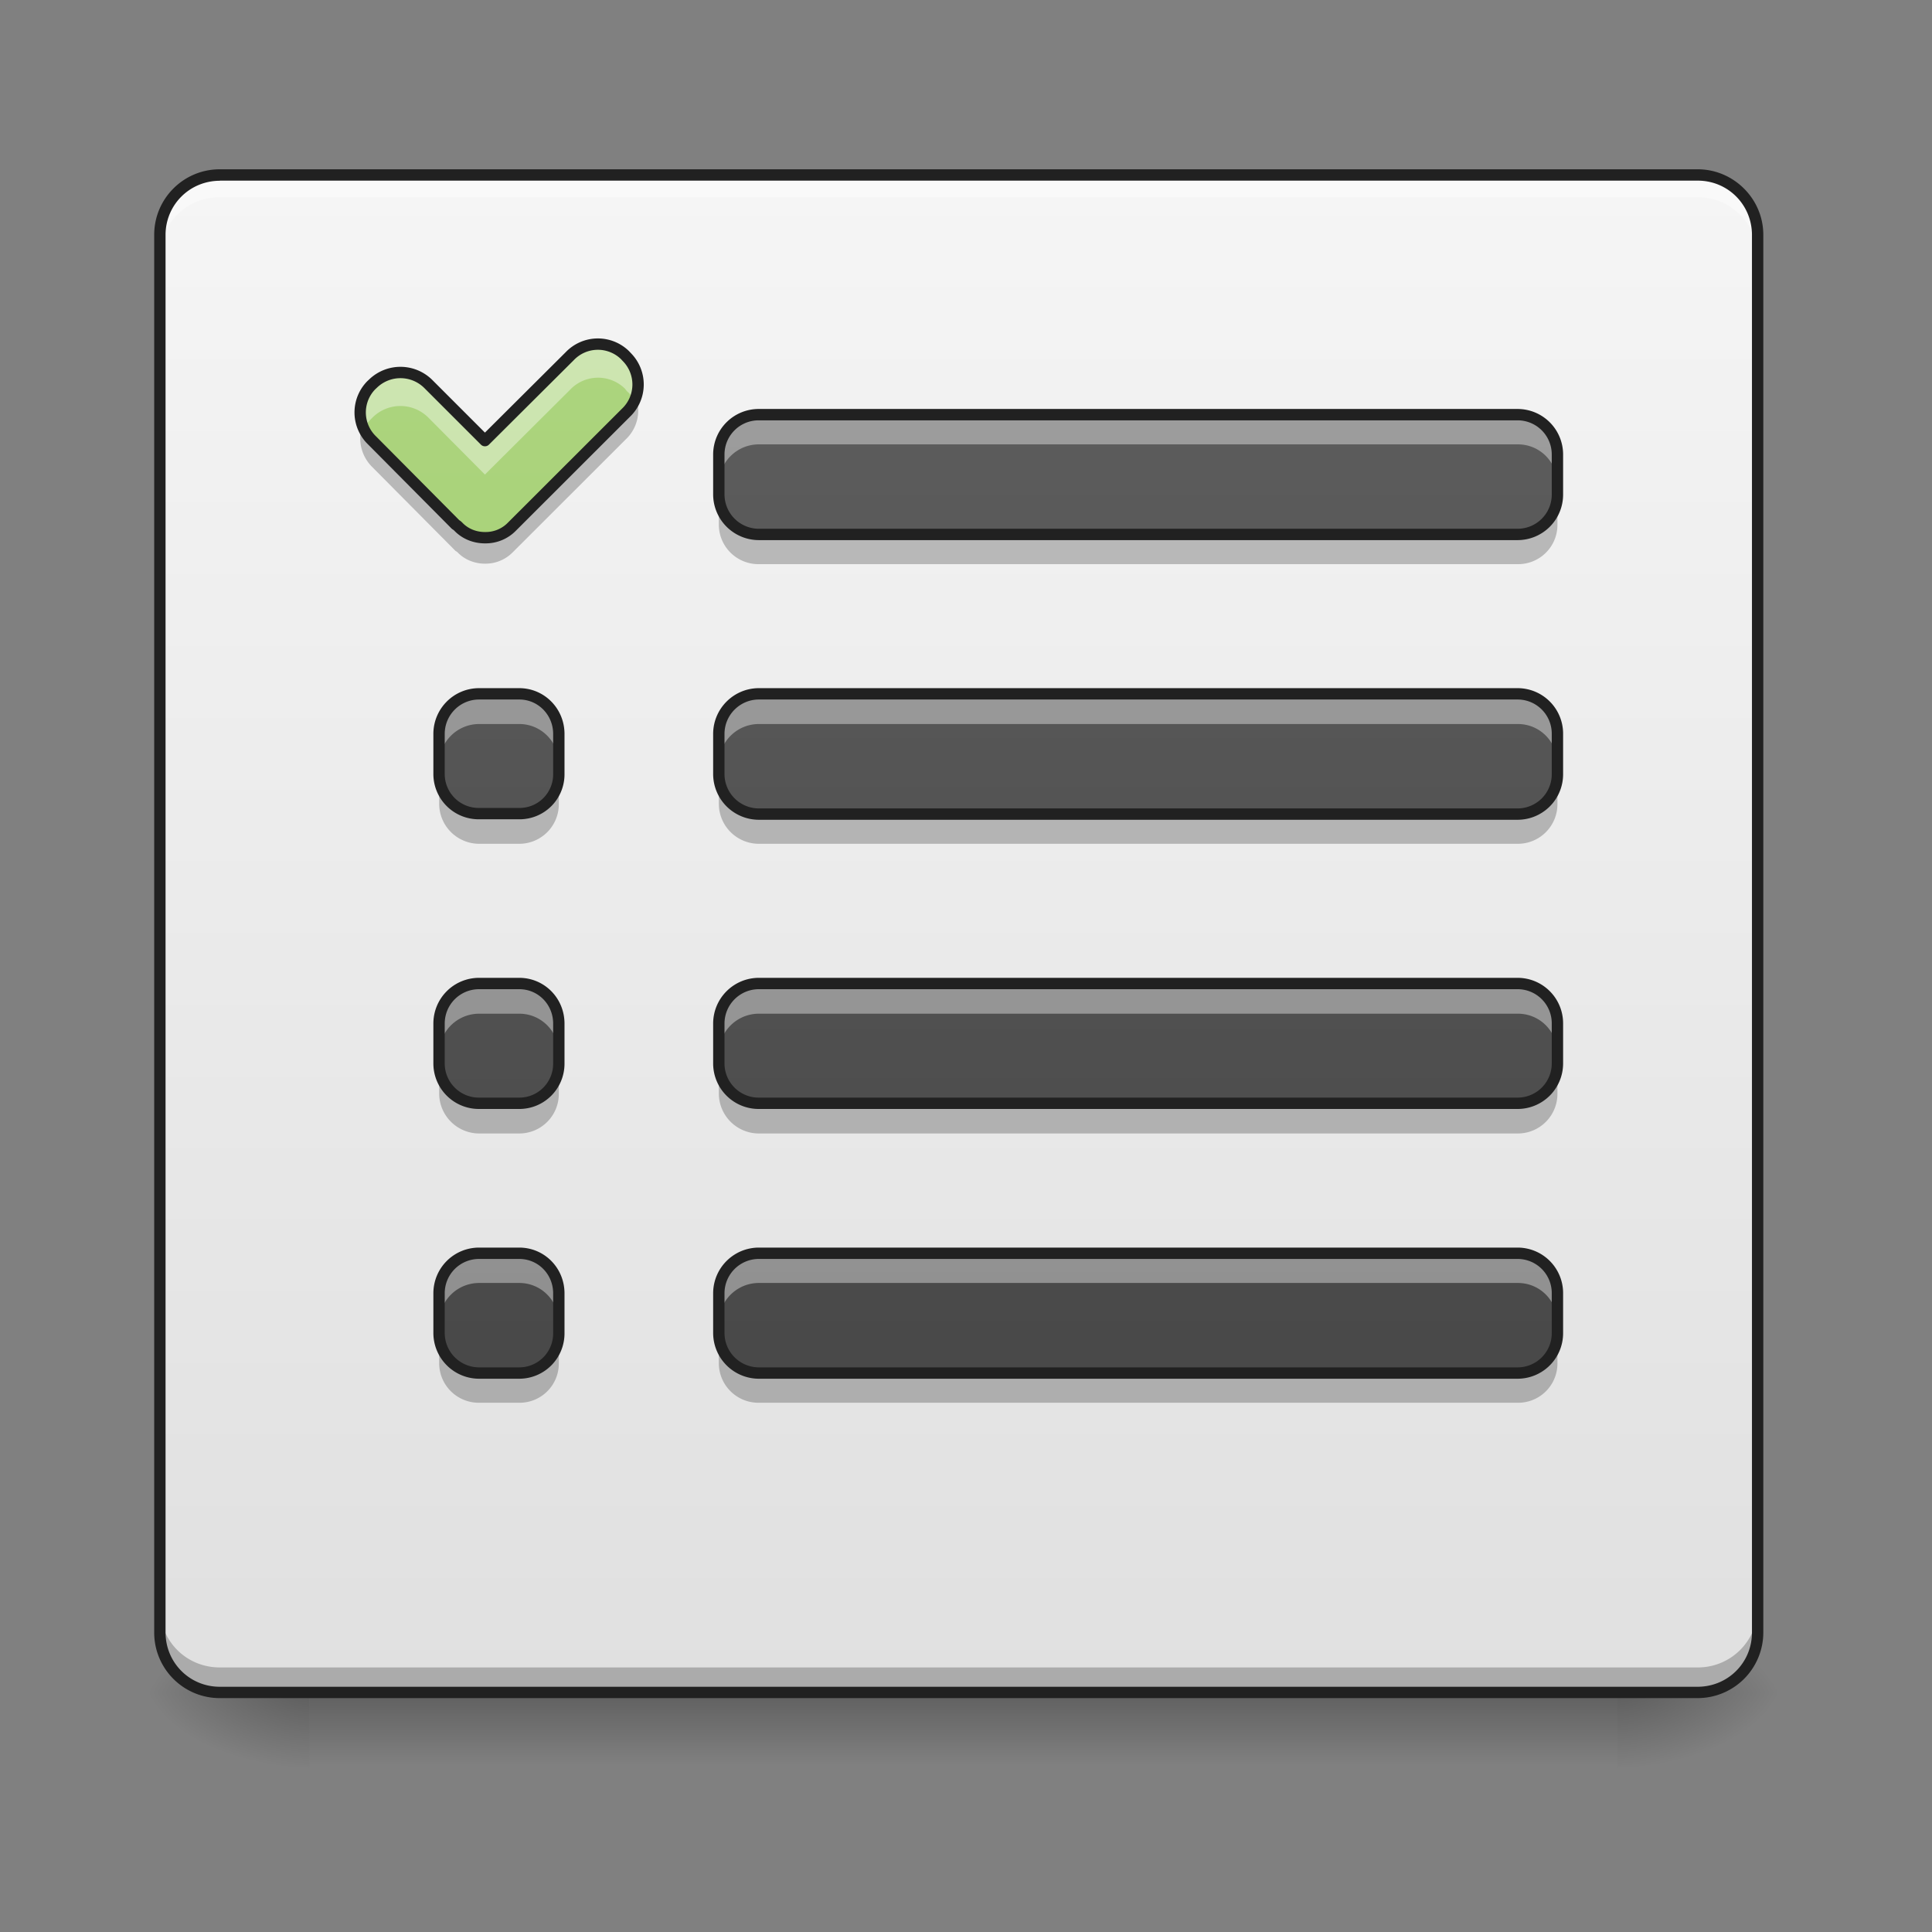 <svg xmlns="http://www.w3.org/2000/svg" width="16" height="16"><rect width="100%" height="100%" fill="#808080" stroke="none"/><defs><linearGradient id="a" gradientUnits="userSpaceOnUse" x1="254" y1="233.5" x2="254" y2="254.667" gradientTransform="matrix(.031 0 0 .031 0 6.72)"><stop offset="0" stop-opacity=".275"/><stop offset="1" stop-opacity="0"/></linearGradient><radialGradient id="b" gradientUnits="userSpaceOnUse" cx="450.909" cy="189.579" fx="450.909" fy="189.579" r="21.167" gradientTransform="matrix(0 -.039 -.07 0 26.561 31.798)"><stop offset="0" stop-opacity=".314"/><stop offset=".222" stop-opacity=".275"/><stop offset="1" stop-opacity="0"/></radialGradient><radialGradient id="c" gradientUnits="userSpaceOnUse" cx="450.909" cy="189.579" fx="450.909" fy="189.579" r="21.167" gradientTransform="matrix(0 .039 .07 0 -10.602 -3.764)"><stop offset="0" stop-opacity=".314"/><stop offset=".222" stop-opacity=".275"/><stop offset="1" stop-opacity="0"/></radialGradient><radialGradient id="d" gradientUnits="userSpaceOnUse" cx="450.909" cy="189.579" fx="450.909" fy="189.579" r="21.167" gradientTransform="matrix(0 -.039 .07 0 -10.602 31.798)"><stop offset="0" stop-opacity=".314"/><stop offset=".222" stop-opacity=".275"/><stop offset="1" stop-opacity="0"/></radialGradient><radialGradient id="e" gradientUnits="userSpaceOnUse" cx="450.909" cy="189.579" fx="450.909" fy="189.579" r="21.167" gradientTransform="matrix(0 .039 -.07 0 26.561 -3.764)"><stop offset="0" stop-opacity=".314"/><stop offset=".222" stop-opacity=".275"/><stop offset="1" stop-opacity="0"/></radialGradient><linearGradient id="f" gradientUnits="userSpaceOnUse" x1="254" y1="-168.667" x2="254" y2="233.5" gradientTransform="matrix(.031 0 0 .031 0 6.72)"><stop offset="0" stop-color="#f5f5f5"/><stop offset="1" stop-color="#e0e0e0"/></linearGradient><linearGradient id="g" gradientUnits="userSpaceOnUse" x1="125.461" y1="229.785" x2="125.461" y2="-172.382" gradientTransform="matrix(.031 0 0 .031 .048 6.836)"><stop offset="0" stop-color="#9ccc65"/><stop offset="1" stop-color="#aed581"/></linearGradient><linearGradient id="h" gradientUnits="userSpaceOnUse" x1="296.333" y1="253" x2="296.333" y2="-149.167" gradientTransform="matrix(.031 0 0 .031 0 6.11)"><stop offset="0" stop-color="#424242"/><stop offset="1" stop-color="#616161"/></linearGradient><linearGradient id="i" gradientUnits="userSpaceOnUse" x1="296.333" y1="253" x2="296.333" y2="-149.167" gradientTransform="matrix(.031 0 0 .031 0 6.11)"><stop offset="0" stop-color="#424242"/><stop offset="1" stop-color="#616161"/></linearGradient><linearGradient id="j" gradientUnits="userSpaceOnUse" x1="296.333" y1="253" x2="296.333" y2="-149.167" gradientTransform="matrix(.031 0 0 .031 0 6.11)"><stop offset="0" stop-color="#424242"/><stop offset="1" stop-color="#616161"/></linearGradient><linearGradient id="k" gradientUnits="userSpaceOnUse" x1="296.333" y1="253" x2="296.333" y2="-149.167" gradientTransform="matrix(.031 0 0 .031 0 6.11)"><stop offset="0" stop-color="#424242"/><stop offset="1" stop-color="#616161"/></linearGradient><linearGradient id="l" gradientUnits="userSpaceOnUse" x1="148.167" y1="233.5" x2="148.167" y2="-168.667" gradientTransform="matrix(.031 0 0 .031 0 6.72)"><stop offset="0" stop-color="#424242"/><stop offset="1" stop-color="#616161"/></linearGradient><linearGradient id="m" gradientUnits="userSpaceOnUse" x1="148.167" y1="233.5" x2="148.167" y2="-168.667" gradientTransform="matrix(.031 0 0 .031 0 6.72)"><stop offset="0" stop-color="#424242"/><stop offset="1" stop-color="#616161"/></linearGradient><linearGradient id="n" gradientUnits="userSpaceOnUse" x1="148.167" y1="233.5" x2="148.167" y2="-168.667" gradientTransform="matrix(.031 0 0 .031 0 6.72)"><stop offset="0" stop-color="#424242"/><stop offset="1" stop-color="#616161"/></linearGradient></defs><path d="M2.563 14.016h10.832v.664H2.563zm0 0" fill="url(#a)"/><path d="M13.395 14.016h1.324v-.66h-1.324zm0 0" fill="url(#b)"/><path d="M2.563 14.016h-1.32v.664h1.32zm0 0" fill="url(#c)"/><path d="M2.563 14.016h-1.32v-.66h1.32zm0 0" fill="url(#d)"/><path d="M13.395 14.016h1.324v.664h-1.324zm0 0" fill="url(#e)"/><path d="M1.82 1.45H14.06c.273 0 .496.222.496.495V13.52a.497.497 0 0 1-.496.496H1.82a.497.497 0 0 1-.496-.496V1.945c0-.273.223-.496.496-.496zm0 0" fill="url(#f)"/><path d="M1.82 1.45a.492.492 0 0 0-.496.495v.184c0-.274.219-.496.496-.496H14.06c.273 0 .496.222.496.496v-.184a.494.494 0 0 0-.496-.496zm0 0" fill="#fff" fill-opacity=".392"/><path d="M1.82 13.996a.494.494 0 0 1-.496-.496v-.188c0 .278.219.497.496.497H14.06a.494.494 0 0 0 .496-.496v.187a.497.497 0 0 1-.496.496zm0 0" fill-opacity=".235"/><path d="M1.82 1.402c-.3 0-.543.243-.543.543V13.52c0 .3.243.543.543.543H14.06a.544.544 0 0 0 .543-.543V1.945c0-.3-.247-.543-.543-.543zm0 .094H14.06c.25 0 .449.2.449.45V13.52c0 .25-.2.449-.45.449H1.82c-.25 0-.449-.2-.449-.45V1.946c0-.25.2-.449.45-.449zm0 0" fill="#212121"/><path d="M3.074 3.191a.322.322 0 0 0 .008.457l.691.696.012.008.008.007c.059.063.14.094.223.094h.004a.304.304 0 0 0 .222-.094l.942-.941a.323.323 0 0 0 .007-.461l-.015-.016a.322.322 0 0 0-.457.008l-.703.7-.465-.465a.327.327 0 0 0-.461-.008zm0 0" fill="url(#g)"/><path d="M4.95 2.852a.333.333 0 0 0-.231.097l-.703.7-.465-.465a.327.327 0 0 0-.461-.008l-.016.015a.323.323 0 0 0-.062.364.322.322 0 0 1 .062-.086l.016-.016a.327.327 0 0 1 .46.008l.466.469.703-.7a.319.319 0 0 1 .457-.011l.015.02c.028.023.047.05.063.081a.323.323 0 0 0-.063-.363l-.015-.016a.3.3 0 0 0-.227-.09zm0 0" fill="#fff" fill-opacity=".392"/><path d="M5.266 3.29a.329.329 0 0 1-.082.128l-.942.941a.304.304 0 0 1-.222.094h-.004a.304.304 0 0 1-.223-.094l-.008-.007-.012-.008-.691-.696A.291.291 0 0 1 3 3.523a.336.336 0 0 0 .082.344l.691.696.012.007.008.008c.059.059.14.09.223.09h.004a.316.316 0 0 0 .222-.09l.942-.941a.327.327 0 0 0 .082-.348zm0 0" fill-opacity=".235"/><path d="M3.074 3.191a.322.322 0 0 0 .008.457l.691.696.012.008.008.007c.059.063.14.094.223.094h.004a.304.304 0 0 0 .222-.094l.942-.941a.323.323 0 0 0 .007-.461l-.015-.016a.322.322 0 0 0-.457.008l-.703.7-.465-.465a.327.327 0 0 0-.461-.008zm0 0" fill="none" stroke-width=".094" stroke-linejoin="round" stroke="#212121"/><path d="M6.285 3.434h6.285a.33.33 0 0 1 .328.328v.332a.33.33 0 0 1-.328.332H6.285a.332.332 0 0 1-.332-.332v-.332a.33.33 0 0 1 .332-.328zm0 0" fill="url(#h)"/><path d="M6.285 3.434a.33.33 0 0 0-.332.328v.25c0-.184.149-.332.332-.332h6.285c.184 0 .328.148.328.332v-.25a.328.328 0 0 0-.328-.328zm0 0" fill="#fff" fill-opacity=".392"/><path d="M6.285 4.672a.328.328 0 0 1-.332-.328v-.25c0 .183.149.332.332.332h6.285a.328.328 0 0 0 .328-.332v.25a.325.325 0 0 1-.328.328zm0 0" fill-opacity=".235"/><path d="M6.285 3.434h6.285a.33.33 0 0 1 .328.328v.332a.33.33 0 0 1-.328.332H6.285a.332.332 0 0 1-.332-.332v-.332a.33.33 0 0 1 .332-.328zm0 0" fill="none" stroke-width=".094" stroke-linecap="round" stroke-linejoin="round" stroke="#212121"/><path d="M6.285 5.746h6.285a.33.33 0 0 1 .328.332v.332a.33.33 0 0 1-.328.332H6.285a.332.332 0 0 1-.332-.332v-.332c0-.183.149-.332.332-.332zm0 0" fill="url(#i)"/><path d="M6.285 5.746a.332.332 0 0 0-.332.332v.25c0-.183.149-.332.332-.332h6.285c.184 0 .328.149.328.332v-.25a.328.328 0 0 0-.328-.332zm0 0" fill="#fff" fill-opacity=".392"/><path d="M6.285 6.988a.332.332 0 0 1-.332-.332V6.41c0 .184.149.332.332.332h6.285a.328.328 0 0 0 .328-.332v.246a.328.328 0 0 1-.328.332zm0 0" fill-opacity=".235"/><path d="M6.285 5.746h6.285a.33.33 0 0 1 .328.332v.332a.33.33 0 0 1-.328.332H6.285a.332.332 0 0 1-.332-.332v-.332c0-.183.149-.332.332-.332zm0 0" fill="none" stroke-width=".094" stroke-linecap="round" stroke-linejoin="round" stroke="#212121"/><path d="M6.285 10.379h6.285a.33.33 0 0 1 .328.332v.328a.33.33 0 0 1-.328.332H6.285a.332.332 0 0 1-.332-.332v-.328c0-.184.149-.332.332-.332zm0 0" fill="url(#j)"/><path d="M6.285 10.379a.332.332 0 0 0-.332.332v.246c0-.184.149-.332.332-.332h6.285c.184 0 .328.148.328.332v-.246a.328.328 0 0 0-.328-.332zm0 0" fill="#fff" fill-opacity=".392"/><path d="M6.285 11.617a.328.328 0 0 1-.332-.328v-.25c0 .184.149.332.332.332h6.285a.328.328 0 0 0 .328-.332v.25a.325.325 0 0 1-.328.328zm0 0" fill-opacity=".235"/><path d="M6.285 10.379h6.285a.33.33 0 0 1 .328.332v.328a.33.33 0 0 1-.328.332H6.285a.332.332 0 0 1-.332-.332v-.328c0-.184.149-.332.332-.332zm0 0" fill="none" stroke-width=".094" stroke-linecap="round" stroke-linejoin="round" stroke="#212121"/><path d="M6.285 8.145h6.285a.33.33 0 0 1 .328.332v.332a.33.33 0 0 1-.328.328H6.285a.33.33 0 0 1-.332-.328v-.332c0-.184.149-.332.332-.332zm0 0" fill="url(#k)"/><path d="M6.285 8.145a.332.332 0 0 0-.332.332v.25c0-.184.149-.332.332-.332h6.285c.184 0 .328.148.328.332v-.25a.328.328 0 0 0-.328-.332zm0 0" fill="#fff" fill-opacity=".392"/><path d="M6.285 9.387a.332.332 0 0 1-.332-.332v-.246c0 .183.149.328.332.328h6.285a.325.325 0 0 0 .328-.328v.246a.328.328 0 0 1-.328.332zm0 0" fill-opacity=".235"/><path d="M6.285 8.145h6.285a.33.33 0 0 1 .328.332v.332a.33.33 0 0 1-.328.328H6.285a.33.33 0 0 1-.332-.328v-.332c0-.184.149-.332.332-.332zm0 0" fill="none" stroke-width=".094" stroke-linecap="round" stroke-linejoin="round" stroke="#212121"/><path d="M3.969 5.746H4.3c.183 0 .328.149.328.332v.332a.325.325 0 0 1-.328.328h-.332a.328.328 0 0 1-.332-.328v-.332c0-.183.148-.332.332-.332zm0 0" fill="url(#l)"/><path d="M3.969 5.746a.332.332 0 0 0-.332.332v.25c0-.183.148-.332.332-.332H4.3c.183 0 .328.149.328.332v-.25a.328.328 0 0 0-.328-.332zm0 0" fill="#fdfdfd" fill-opacity=".392"/><path d="M3.969 6.988a.332.332 0 0 1-.332-.332V6.41c0 .184.148.332.332.332H4.3a.328.328 0 0 0 .328-.332v.246a.328.328 0 0 1-.328.332zm0 0" fill-opacity=".235"/><path d="M3.969 5.746H4.3c.183 0 .328.149.328.332v.332a.325.325 0 0 1-.328.328h-.332a.328.328 0 0 1-.332-.328v-.332c0-.183.148-.332.332-.332zm0 0" fill="none" stroke-width=".094" stroke-linecap="round" stroke-linejoin="round" stroke="#212121"/><path d="M3.969 8.145H4.3c.183 0 .328.148.328.332v.332c0 .18-.145.328-.328.328h-.332a.33.33 0 0 1-.332-.328v-.332c0-.184.148-.332.332-.332zm0 0" fill="url(#m)"/><path d="M3.969 8.145a.332.332 0 0 0-.332.332v.25c0-.184.148-.332.332-.332H4.3c.183 0 .328.148.328.332v-.25a.328.328 0 0 0-.328-.332zm0 0" fill="#fdfdfd" fill-opacity=".392"/><path d="M3.969 9.387a.332.332 0 0 1-.332-.332v-.246c0 .183.148.328.332.328H4.3a.325.325 0 0 0 .328-.328v.246a.328.328 0 0 1-.328.332zm0 0" fill-opacity=".235"/><path d="M3.969 8.145H4.3c.183 0 .328.148.328.332v.332c0 .18-.145.328-.328.328h-.332a.33.33 0 0 1-.332-.328v-.332c0-.184.148-.332.332-.332zm0 0" fill="none" stroke-width=".094" stroke-linecap="round" stroke-linejoin="round" stroke="#212121"/><path d="M3.969 10.379H4.3c.183 0 .328.148.328.332v.328a.328.328 0 0 1-.328.332h-.332a.332.332 0 0 1-.332-.332v-.328c0-.184.148-.332.332-.332zm0 0" fill="url(#n)"/><path d="M3.969 10.379a.332.332 0 0 0-.332.332v.246c0-.184.148-.332.332-.332H4.3c.183 0 .328.148.328.332v-.246a.328.328 0 0 0-.328-.332zm0 0" fill="#fdfdfd" fill-opacity=".392"/><path d="M3.969 11.617a.328.328 0 0 1-.332-.328v-.25c0 .184.148.332.332.332H4.3a.328.328 0 0 0 .328-.332v.25a.325.325 0 0 1-.328.328zm0 0" fill-opacity=".235"/><path d="M3.969 10.379H4.3c.183 0 .328.148.328.332v.328a.328.328 0 0 1-.328.332h-.332a.332.332 0 0 1-.332-.332v-.328c0-.184.148-.332.332-.332zm0 0" fill="none" stroke-width=".094" stroke-linecap="round" stroke-linejoin="round" stroke="#212121"/></svg>